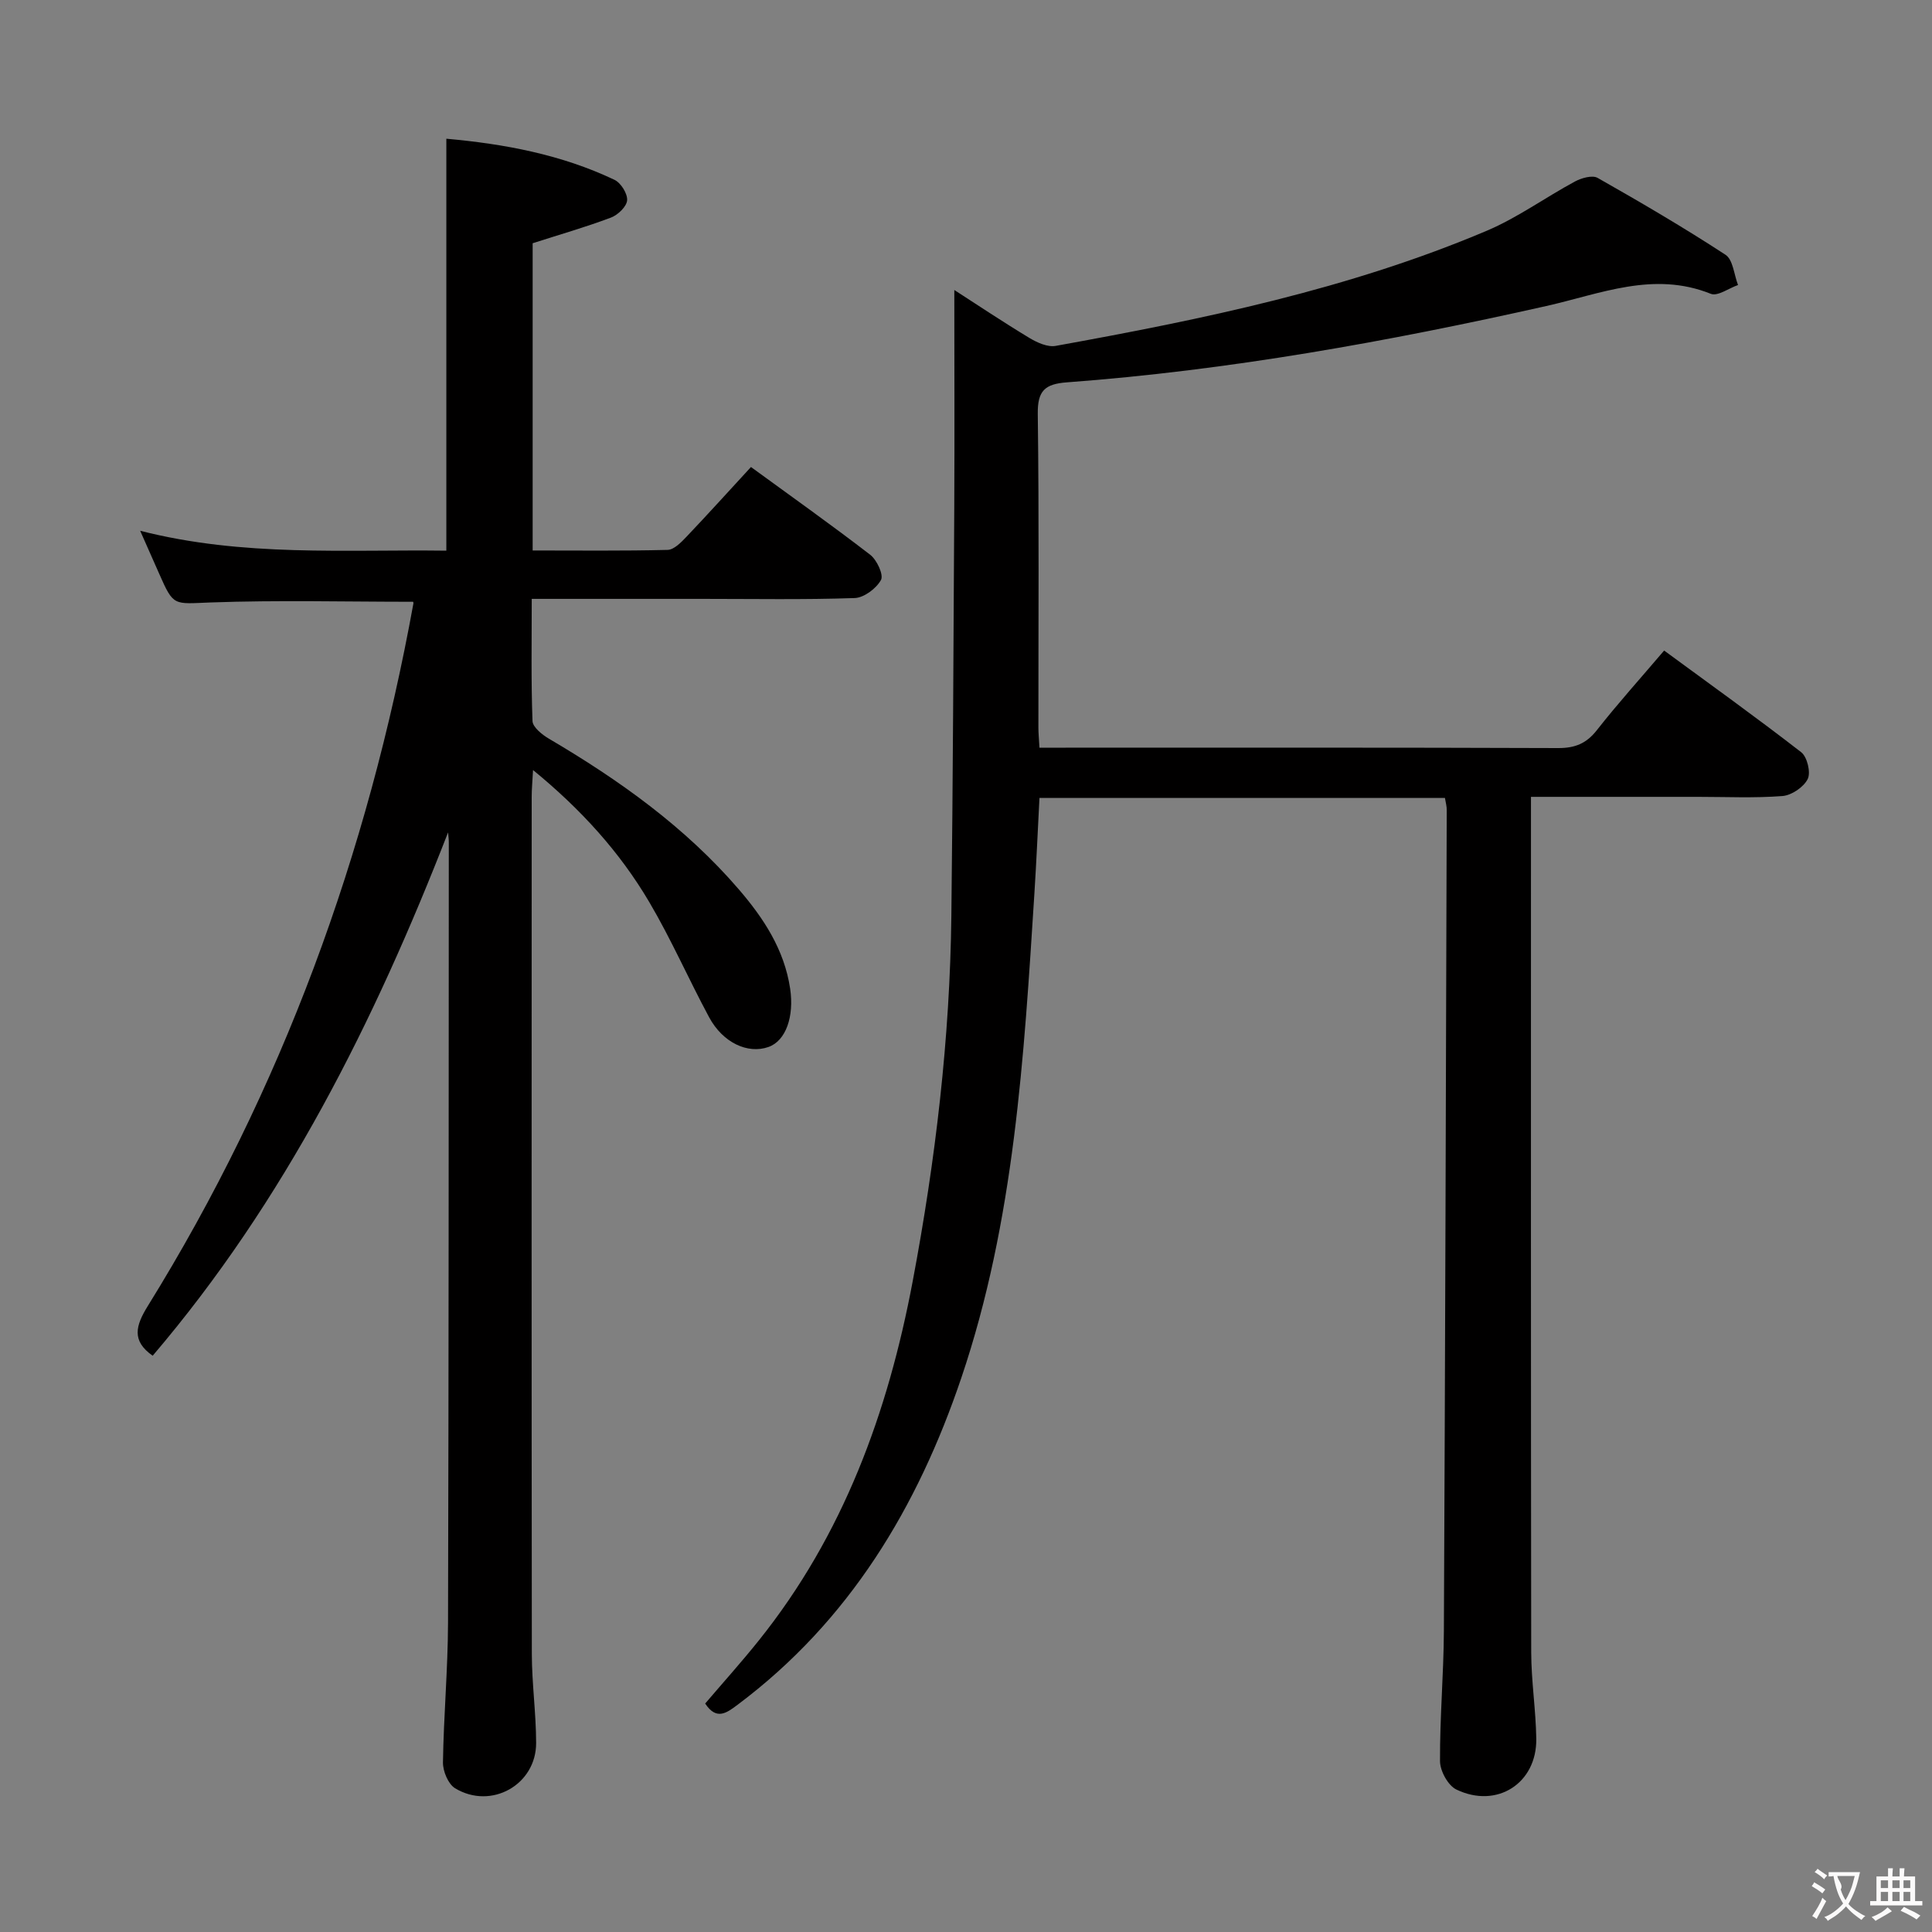 <svg enable-background="new 0 0 400 400" viewBox="0 0 400 400" xmlns="http://www.w3.org/2000/svg"><rect x="0" y="0" width="400" height="400" fill="#808080" stroke="none"/><path d="m299.16 165.21c-27.94 0-55.72 0-83.95 0-.35 6.64-.63 13.22-1.05 19.79-2.16 33.84-4.13 67.73-15.11 100.22-9.08 26.87-23.19 50.39-46.31 67.71-2.26 1.69-4.38 3.35-6.74-.23 3.67-4.31 7.53-8.59 11.12-13.08 17.48-21.82 26.72-47.17 31.84-74.33 4.72-25.04 7.72-50.26 8.01-75.75.32-28.14.45-56.27.6-84.41.08-15.1.01-30.19.01-45.09 4.65 3 10.02 6.59 15.55 9.93 1.6.96 3.77 1.95 5.45 1.64 30.4-5.5 60.65-11.72 89.25-23.84 6.37-2.7 12.11-6.89 18.24-10.19 1.35-.73 3.61-1.37 4.7-.75 8.96 5.08 17.86 10.29 26.48 15.92 1.56 1.02 1.76 4.12 2.59 6.26-1.9.66-4.23 2.39-5.64 1.82-11.86-4.76-22.84.01-34.06 2.53-32.75 7.35-65.72 13.31-99.24 15.8-4.55.34-6.1 1.71-6.04 6.51.28 21.66.12 43.33.13 64.99 0 1.15.12 2.3.22 4.14h5.4c34 0 67.99-.05 101.99.08 3.5.01 5.86-.95 8.03-3.73 4.31-5.49 8.99-10.68 13.91-16.46 9.55 7.01 19.1 13.85 28.38 21.05 1.24.96 2.02 4.19 1.35 5.54-.83 1.68-3.33 3.38-5.23 3.53-5.8.45-11.65.17-17.49.17-11.31 0-22.62 0-34.58 0v5.6c0 57.16-.03 114.32.05 171.49.01 5.97.96 11.94 1.05 17.91.14 9.22-8.14 14.57-16.55 10.52-1.72-.83-3.37-3.84-3.38-5.86-.05-8.98.75-17.95.8-26.93.27-56.64.42-113.29.59-169.93.03-.79-.21-1.59-.37-2.57z" fill="#010000"/><path d="m92.77 172.34c-15.25 39.18-33.8 76.27-61.16 108.35-4.4-3.09-3.56-6.19-.99-10.33 27.8-44.86 45.55-93.58 54.97-145.41.03-.15-.05-.32-.06-.36-13.98 0-27.95-.36-41.89.14-7.69.28-7.67.92-10.68-5.94-1.19-2.72-2.4-5.43-3.94-8.9 21.36 5.45 42.42 3.85 63.39 4.12 0-28.59 0-56.65 0-85.29 12 1.08 23.78 3.26 34.81 8.51 1.33.63 2.72 2.86 2.62 4.24-.1 1.3-1.91 3.04-3.35 3.58-5.22 1.97-10.61 3.51-16.21 5.31v63.61c9.41 0 18.68.11 27.94-.12 1.32-.03 2.79-1.55 3.88-2.69 4.46-4.69 8.8-9.5 13.38-14.47 8.4 6.13 16.67 11.99 24.69 18.17 1.38 1.07 2.81 4.15 2.23 5.21-.97 1.77-3.51 3.68-5.45 3.75-10.48.36-20.99.17-31.48.17-11.62 0-23.24 0-35.38 0 0 8.75-.15 17.03.16 25.3.05 1.27 1.99 2.82 3.4 3.65 14.57 8.57 28.22 18.3 39.31 31.19 5.12 5.95 9.42 12.46 10.63 20.55.86 5.76-.87 10.82-4.5 12.09-4.28 1.5-9.43-.88-12.27-6.15-4.25-7.89-7.85-16.15-12.4-23.86-6.09-10.33-14.08-19.16-24.06-27.33-.13 2.43-.28 4-.28 5.57-.01 59.15-.04 118.3.03 177.44.01 6.14.88 12.28.89 18.42.02 8.65-9.3 13.9-16.78 9.38-1.43-.87-2.53-3.53-2.51-5.34.14-9.64 1.02-19.28 1.05-28.92.15-53.81.13-107.63.16-161.45.01-.72-.09-1.45-.15-2.19z" fill="#010000"/><g fill="#fbfafa"><path d="m377.9 391.2c-.2.3-.4.5-.6.8-.7-.6-1.4-1-2.2-1.5.2-.3.4-.5.5-.8.6.4 1.4.8 2.3 1.5zm-1.8 6.1c-.2-.2-.5-.4-.9-.6.4-.6.8-1.2 1.2-1.9s.7-1.3.9-1.9c.3.3.5.5.8.7-.7 1.3-1.4 2.6-2 3.7zm2.2-9c-.3.3-.5.5-.6.8-.6-.6-1.3-1.1-2-1.5.3-.3.5-.5.6-.7.6.5 1.3.9 2 1.4zm.3.2v-.9h2 4.5c-.3 1.3-.6 2.5-1 3.6s-.9 2.1-1.4 3c.4.5 1 1 1.6 1.4s1.2.8 1.9 1.1c-.3.2-.5.4-.8.8-.4-.3-1-.7-1.6-1.2s-1.2-1.1-1.6-1.6c-.5.6-1.1 1.1-1.7 1.6s-1.4.9-2.1 1.4c-.1-.3-.3-.5-.7-.8.6-.2 1.2-.5 1.9-1s1.4-1.1 2-1.8c-.5-.8-.9-1.6-1.2-2.5s-.6-2-.8-3.2c-.4.1-.7.1-1 .1zm2.5 2.7c.3 1 .7 1.7 1 2.2.3-.5.6-1.1 1-2s.6-1.9.9-3h-3.2-.4c.1.9 1.3 1.8.7 2.8z"/><path d="m396.5 388.5v1.5 3.6h1.5v.9c-.4 0-1 0-1.7 0h-7.9c-.5 0-.9 0-1.2 0v-.9h1.3v-3.5c0-.7 0-1.2 0-1.6h2.4c0-.8 0-1.4 0-1.7h1c0 .3-.1.8-.1 1.7h1.5c0-.8 0-1.4 0-1.7h1c0 .3-.1.9-.1 1.7zm-8.2 9.2c-.2-.3-.5-.5-.8-.8.8-.3 1.4-.6 1.9-.9s1-.7 1.4-1.1c.3.3.6.5.9.8-1.6 1-2.8 1.6-3.4 2zm2.6-6.8v-1.6h-1.5v1.6zm0 2.7v-1.9h-1.5v1.9zm2.4-2.7v-1.6h-1.5v1.6zm0 2.7v-1.9h-1.5v1.9zm.2 2 .7-.8c.4.2.9.5 1.6.8s1.3.7 1.8 1c-.3.3-.5.5-.8.8-.4-.3-1.5-1-3.3-1.8zm2-4.7v-1.6h-1.4v1.6zm0 2.7v-1.9h-1.4v1.9z"/></g></svg>